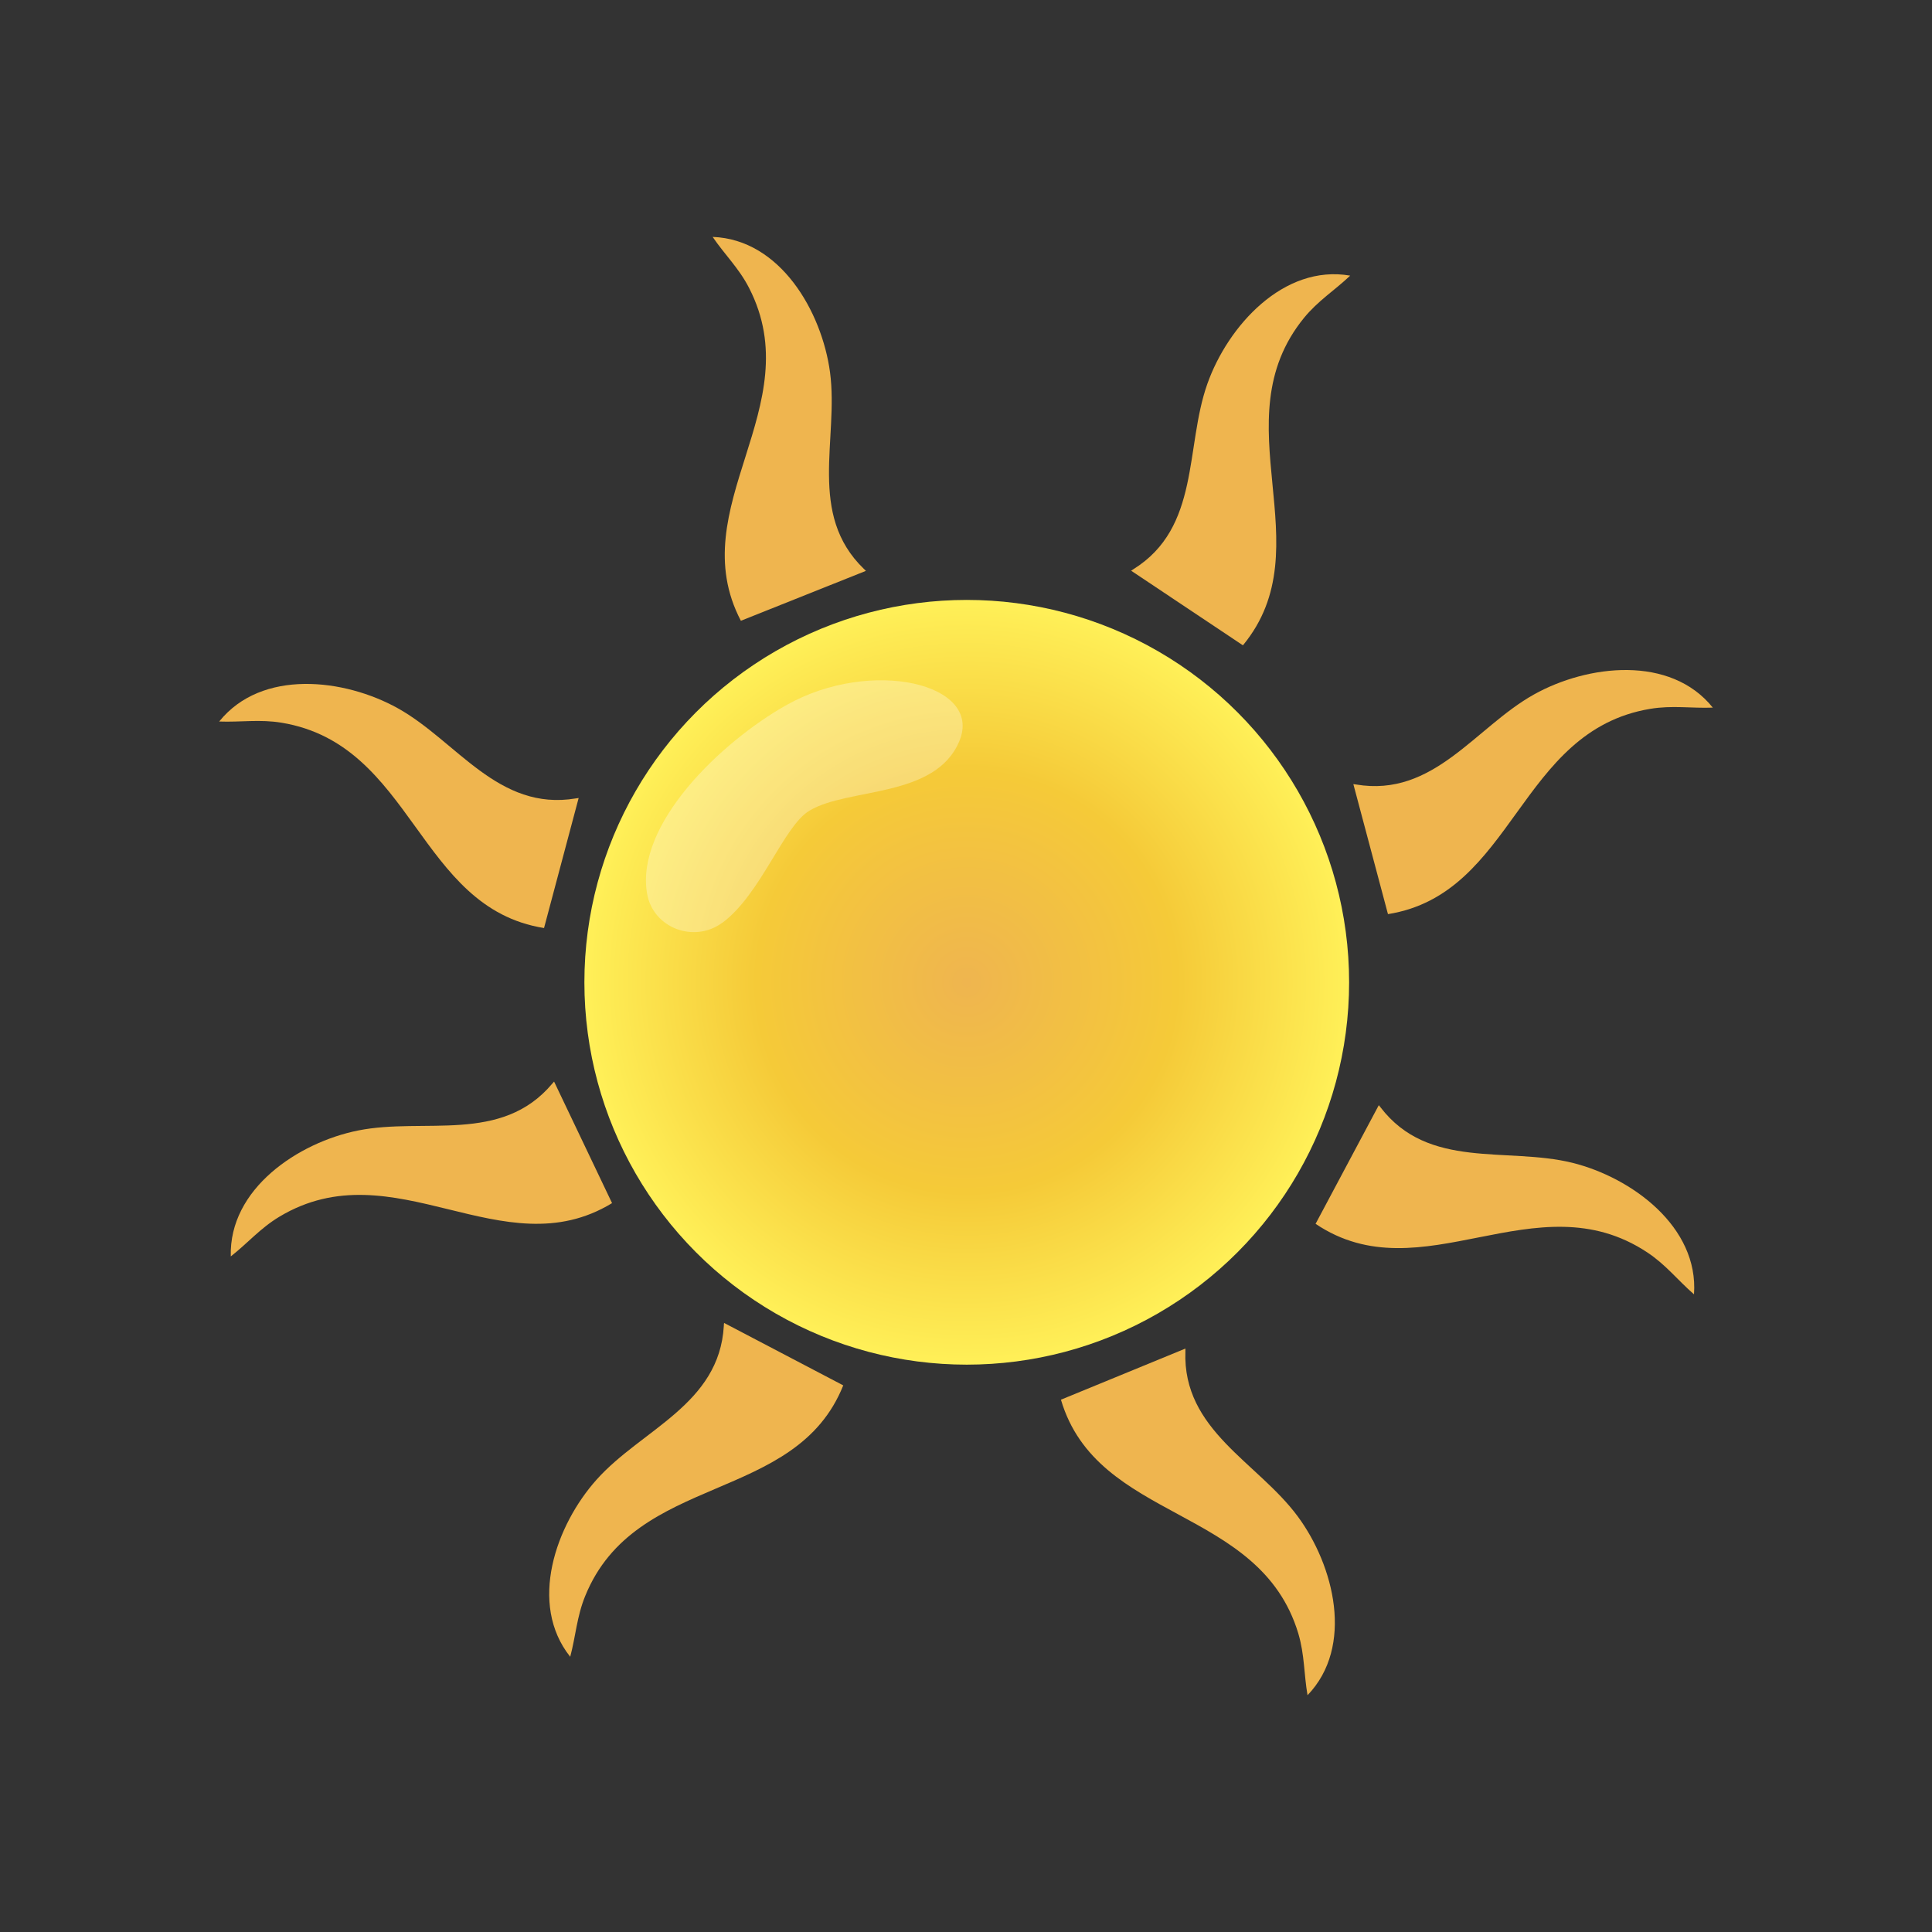 <?xml version="1.0" encoding="UTF-8"?>
<svg id="Calque_1" data-name="Calque 1" xmlns="http://www.w3.org/2000/svg" xmlns:xlink="http://www.w3.org/1999/xlink" viewBox="0 0 141.73 141.73">
  <rect x="0" y="0" width="141.73" height="141.73" fill="#333333" stroke="none"/>
  <defs>
    <style>
      .cls-1 {
        fill: #fff;
        opacity: .3;
      }

      .cls-2 {
        fill: #efb54f;
      }

      .cls-3 {
        fill: url(#Dégradé_sans_nom_43);
      }
    </style>
    <radialGradient id="Dégradé_sans_nom_43" data-name="Dégradé sans nom 43" cx="70.92" cy="72.06" fx="70.92" fy="72.06" r="28.05" gradientUnits="userSpaceOnUse">
      <stop offset="0" stop-color="#efb54f"/>
      <stop offset=".55" stop-color="#f5ca38"/>
      <stop offset="1" stop-color="#fff058"/>
    </radialGradient>
  </defs>
  <circle class="cls-3" cx="70.92" cy="72.06" r="28.05"/>
  <path class="cls-2" d="M86.96,98.93l-9.13,3.75c2.66,9.02,14.57,7.75,17.41,17.14.47,1.58.41,2.98.68,4.54,3.44-3.58,1.95-9.51-.72-13.12-2.94-3.98-8.45-6.31-8.24-12.1,0-.06,0-.14,0-.21Z"/>
  <path class="cls-2" d="M101.15,81.07l-4.64,8.71c7.8,5.25,16.16-3.33,24.34,2.1,1.37.91,2.22,2.03,3.42,3.07.36-4.95-4.57-8.57-8.93-9.65-4.8-1.18-10.54.53-14.06-4.06-.04-.05-.08-.11-.13-.16Z"/>
  <path class="cls-2" d="M99.28,57.52l2.54,9.54c9.29-1.48,9.56-13.45,19.24-15.06,1.62-.27,3.01-.03,4.59-.09-3.11-3.87-9.18-3.16-13.11-.97-4.32,2.41-7.35,7.57-13.06,6.61-.06-.01-.13-.02-.21-.03Z"/>
  <path class="cls-2" d="M82.97,41.86l8.21,5.48c5.99-7.25-1.72-16.41,4.48-24.02,1.04-1.27,2.24-2.01,3.39-3.1-4.89-.85-8.98,3.7-10.48,7.94-1.65,4.66-.51,10.54-5.43,13.6-.05.03-.11.07-.18.12Z"/>
  <path class="cls-2" d="M53.12,97.05l8.74,4.58c-3.49,8.73-15.23,6.36-18.93,15.45-.62,1.52-.69,2.93-1.1,4.46-3.09-3.88-1.06-9.65,1.94-13,3.3-3.69,9-5.5,9.33-11.28,0-.06,0-.14.02-.21Z"/>
  <path class="cls-2" d="M40.65,79.35l4.25,8.91c-8.03,4.89-16-4.05-24.41,1-1.41.85-2.31,1.93-3.56,2.91-.14-4.96,4.95-8.36,9.35-9.24,4.85-.97,10.5,1,14.23-3.43.04-.05.09-.1.14-.16Z"/>
  <path class="cls-2" d="M42.45,58.54l-2.54,9.54c-9.29-1.48-9.56-13.45-19.24-15.06-1.62-.27-3.01-.03-4.59-.09,3.11-3.87,9.18-3.16,13.11-.97,4.32,2.41,7.35,7.57,13.06,6.61.06-.01.13-.02.21-.03Z"/>
  <path class="cls-2" d="M63.52,41.88l-9.17,3.66c-4.36-8.33,5.08-15.7.6-24.42-.75-1.46-1.78-2.43-2.67-3.74,4.96.18,8.01,5.48,8.61,9.93.65,4.9-1.68,10.41,2.49,14.43.05.04.1.09.15.15Z"/>
  <path class="cls-1" d="M53,67.68c-2.06,1.54-5.09.41-5.53-2.12-.88-5.07,5.39-11.11,10.21-13.83,6.22-3.51,14.45-1.59,12.7,2.63-1.75,4.22-8.16,3.4-11,5.11-1.91,1.15-3.54,6.1-6.38,8.22Z"/>
</svg>